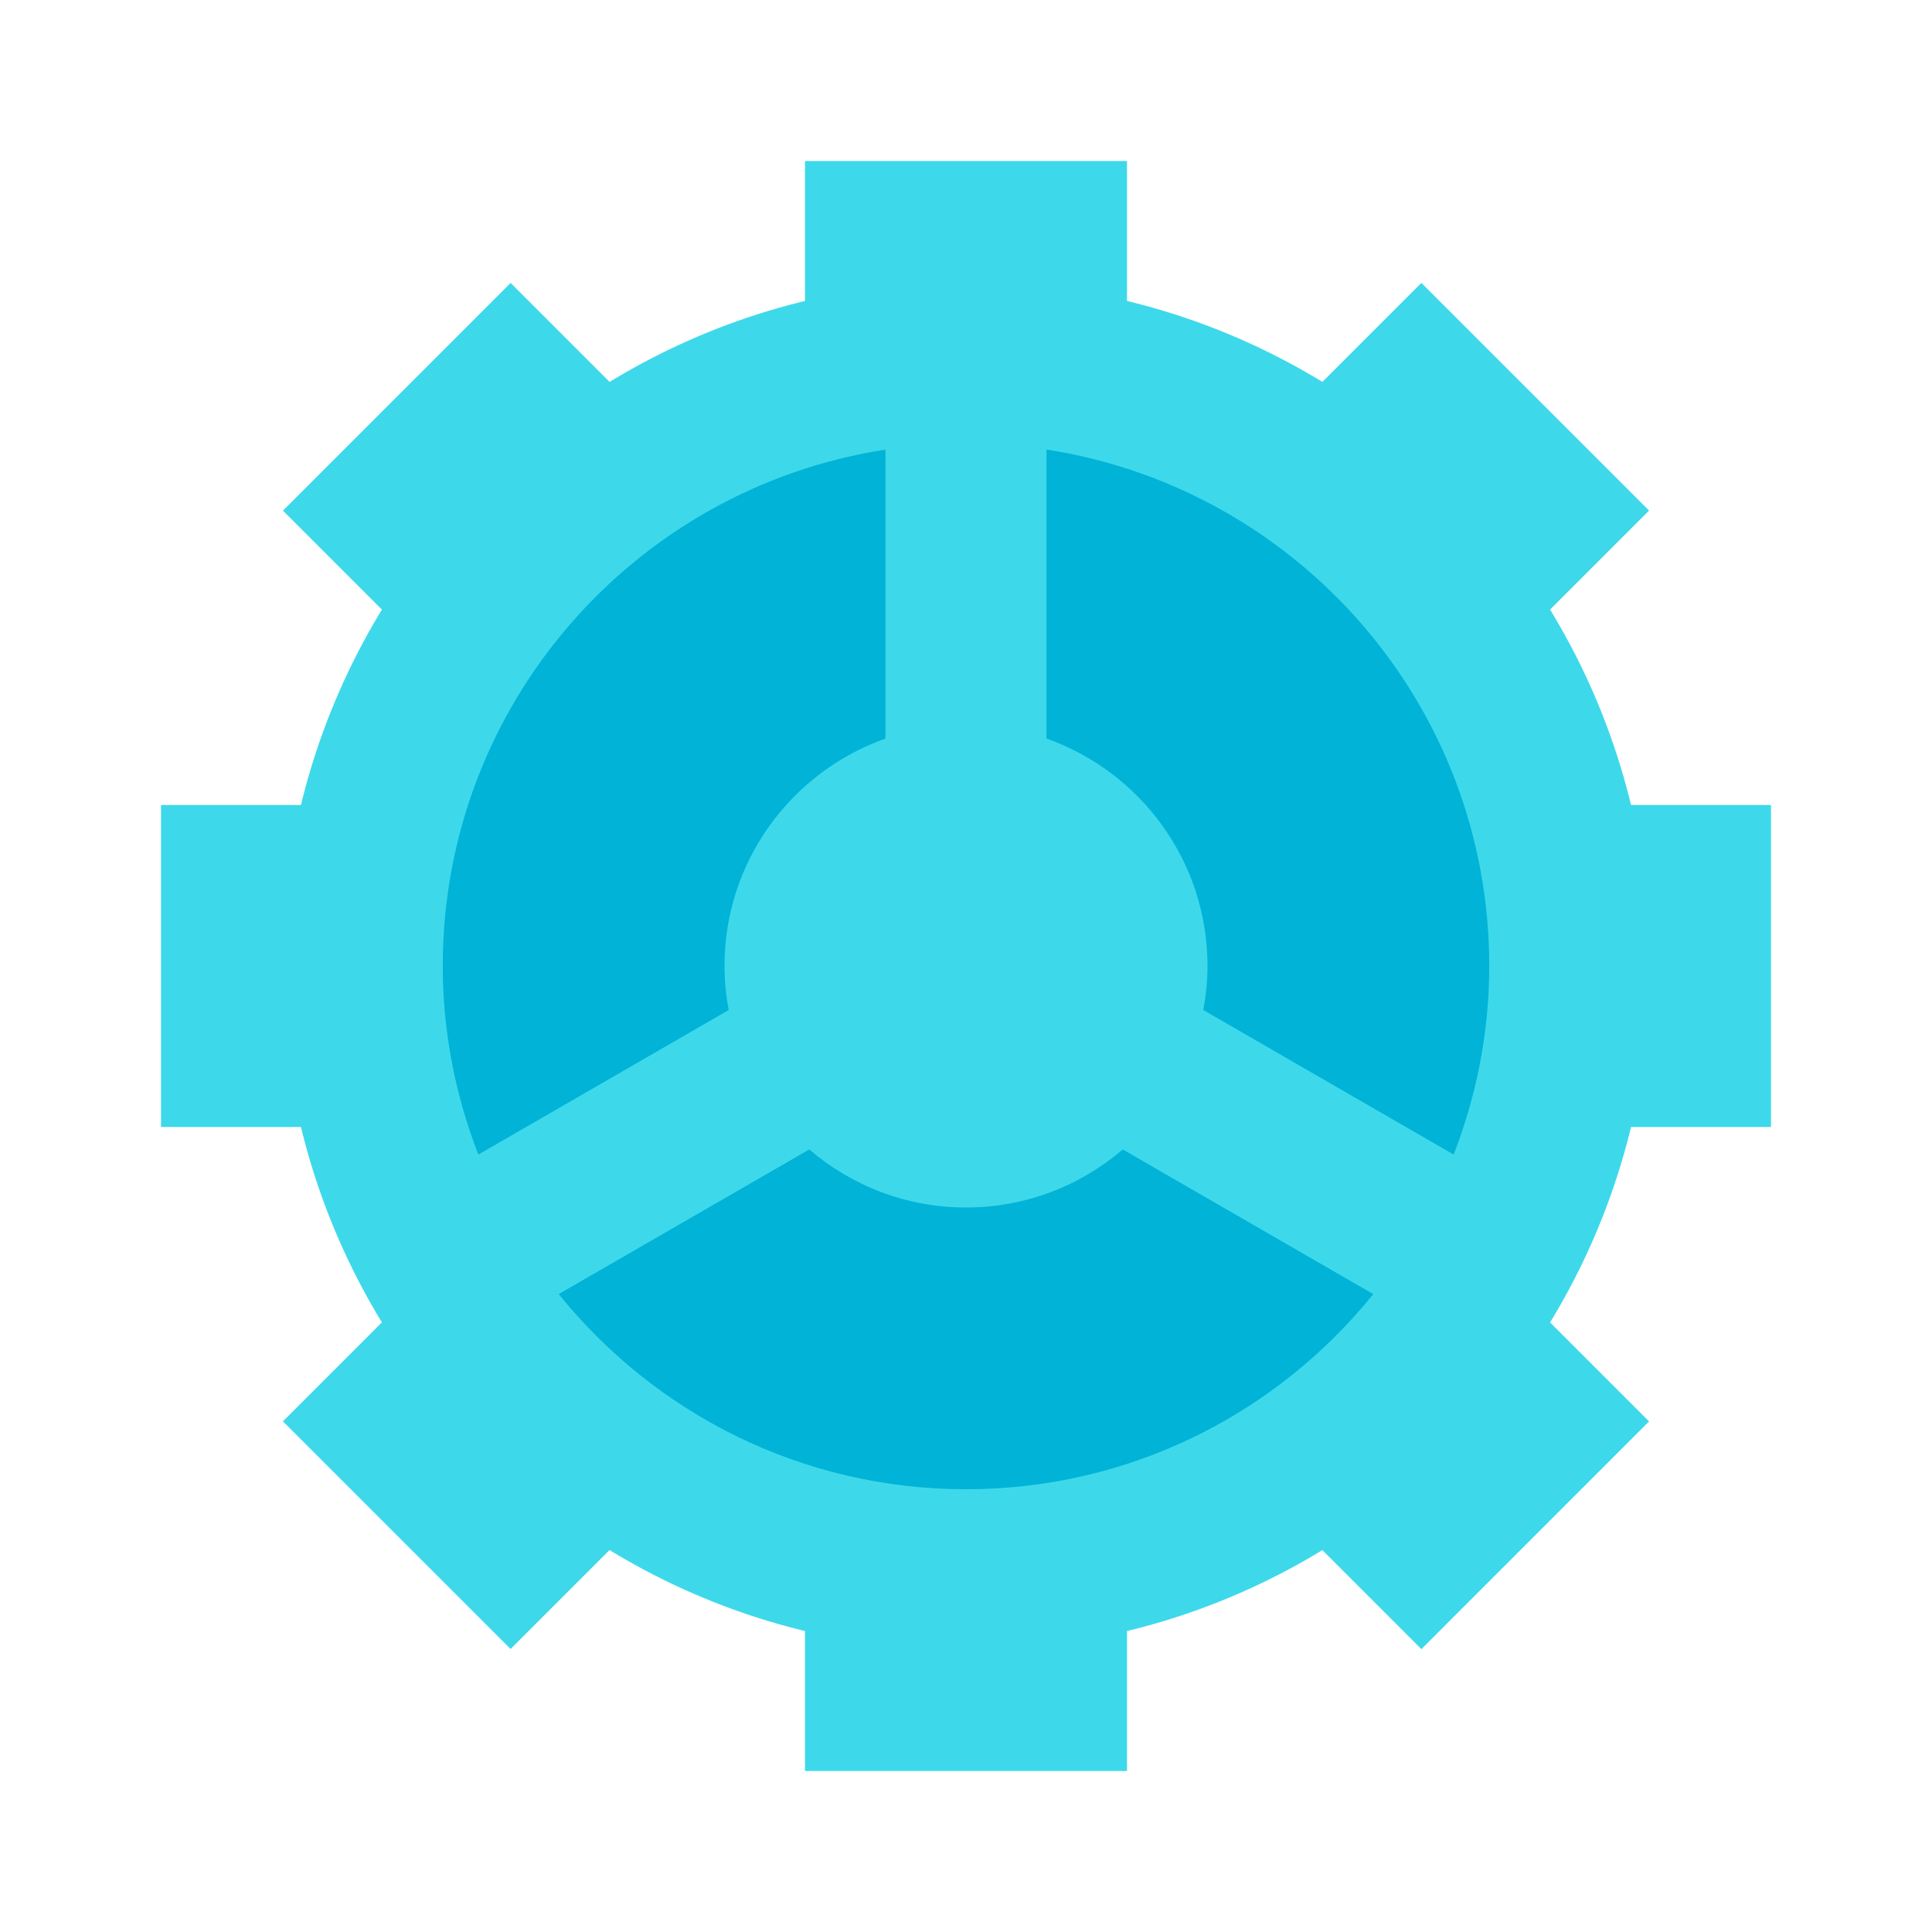<svg xmlns="http://www.w3.org/2000/svg"  viewBox="0 0 48 48" width="48px" height="48px"><rect width="8" height="8" x="20" y="4" fill="#3dd9eb"/><rect width="8" height="8" x="20" y="36" fill="#3dd9eb"/><rect width="8" height="8" x="36" y="20" fill="#3dd9eb"/><rect width="8" height="8" x="4" y="20" fill="#3dd9eb"/><rect width="8" height="8" x="31.314" y="31.314" fill="#3dd9eb" transform="rotate(-45.001 35.315 35.315)"/><rect width="8" height="8" x="8.686" y="8.686" fill="#3dd9eb" transform="rotate(-45.001 12.686 12.686)"/><rect width="8" height="8" x="31.314" y="8.686" fill="#3dd9eb" transform="rotate(-45.001 35.313 12.686)"/><rect width="8" height="8" x="8.686" y="31.313" fill="#3dd9eb" transform="rotate(-45.001 12.685 35.313)"/><circle cx="24" cy="24" r="17" fill="#3dd9eb"/><path fill="#00b3d7" d="M27.895,28.558C26.847,29.455,25.488,30,24,30s-2.847-0.545-3.895-1.442l-6.224,3.593 C16.264,35.106,19.909,37,24,37s7.736-1.894,10.119-4.848L27.895,28.558z"/><path fill="#00b3d7" d="M26,18.349c2.329,0.825,4,3.04,4,5.651c0,0.374-0.039,0.739-0.104,1.094l6.22,3.591 C36.679,27.23,37,25.654,37,24c0-6.498-4.772-11.866-11-12.831V18.349z"/><path fill="#00b3d7" d="M18.104,25.094C18.039,24.739,18,24.374,18,24c0-2.611,1.671-4.827,4-5.651v-7.179 C15.772,12.134,11,17.502,11,24c0,1.654,0.321,3.23,0.884,4.685L18.104,25.094z"/></svg>